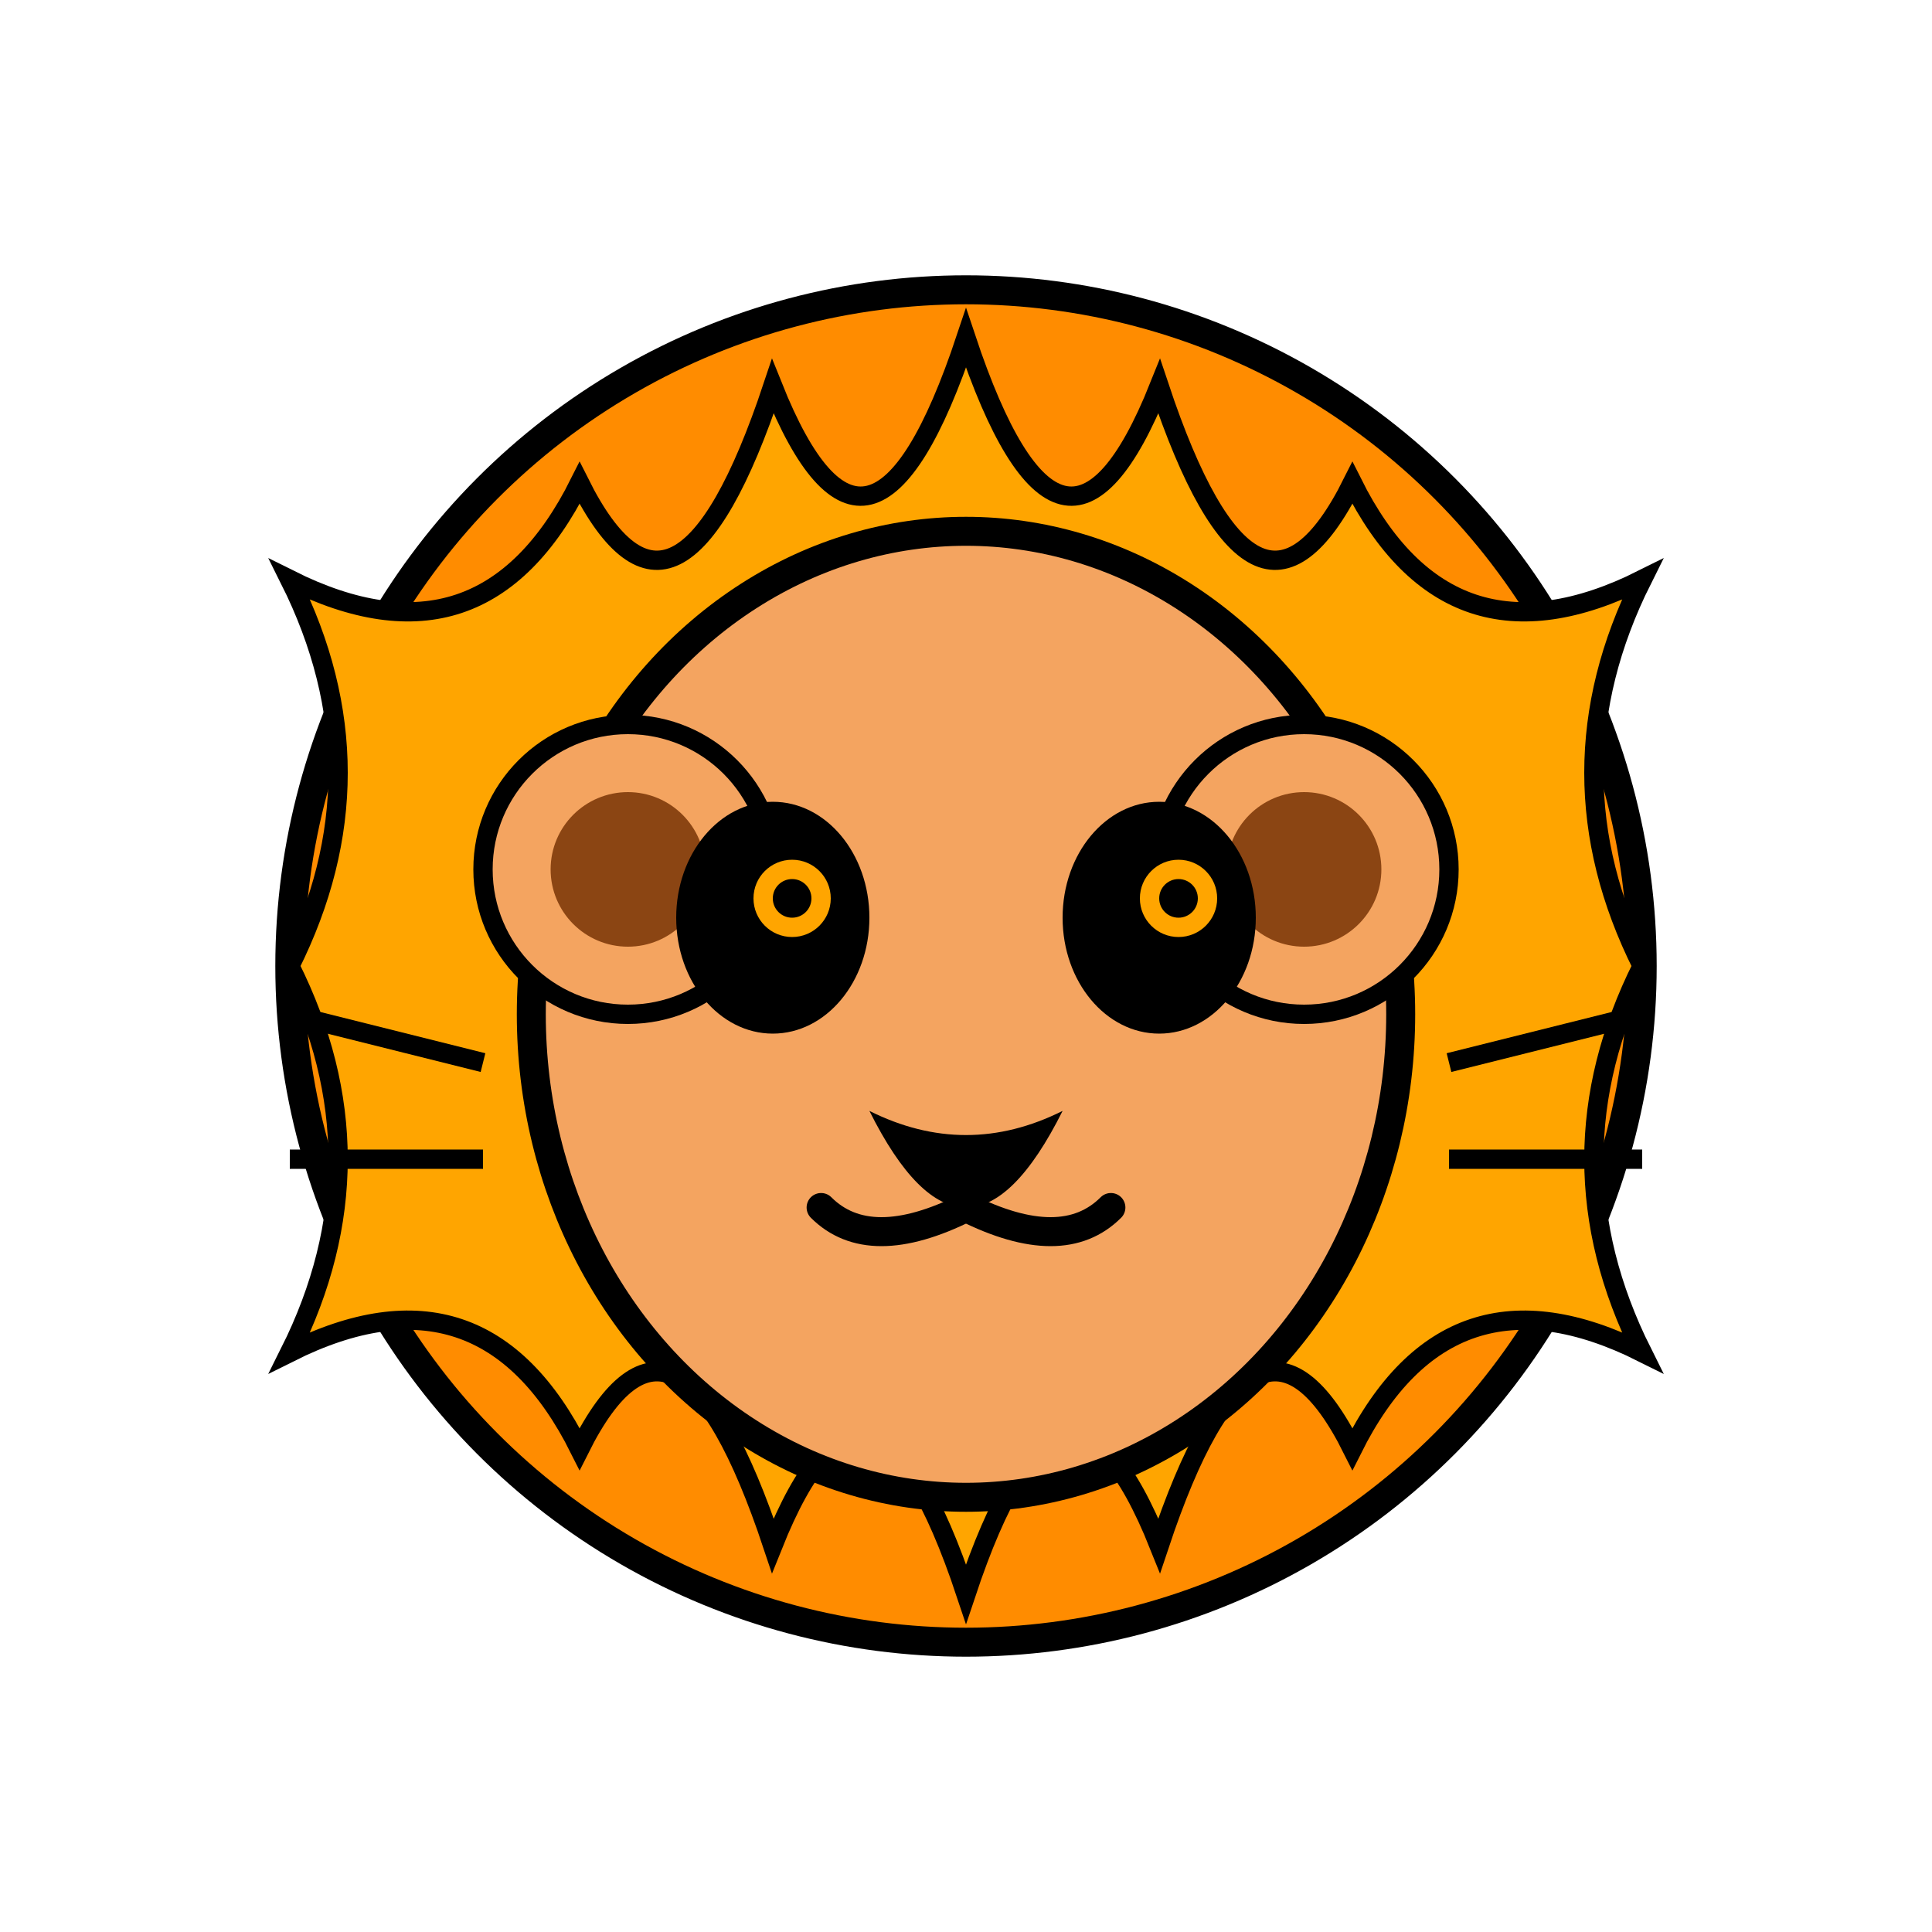 <svg viewBox="0 0 200 200" xmlns="http://www.w3.org/2000/svg">
  <!-- Lion face design -->
  <!-- Mane -->
  <circle cx="100" cy="100" r="70" fill="#ff8c00" stroke="#000" stroke-width="3"/>
  <path d="M30 100 Q40 80 30 60 Q50 70 60 50 Q70 70 80 40 Q90 65 100 35 Q110 65 120 40 Q130 70 140 50 Q150 70 170 60 Q160 80 170 100 Q160 120 170 140 Q150 130 140 150 Q130 130 120 160 Q110 135 100 165 Q90 135 80 160 Q70 130 60 150 Q50 130 30 140 Q40 120 30 100 Z" 
        fill="#ffa500" stroke="#000" stroke-width="2"/>
  <!-- Face -->
  <ellipse cx="100" cy="105" rx="45" ry="50" fill="#f4a460" stroke="#000" stroke-width="3"/>
  <!-- Ears -->
  <circle cx="65" cy="90" r="15" fill="#f4a460" stroke="#000" stroke-width="2"/>
  <circle cx="135" cy="90" r="15" fill="#f4a460" stroke="#000" stroke-width="2"/>
  <circle cx="65" cy="90" r="8" fill="#8b4513"/>
  <circle cx="135" cy="90" r="8" fill="#8b4513"/>
  <!-- Eyes -->
  <ellipse cx="80" cy="95" rx="10" ry="12" fill="#000"/>
  <ellipse cx="120" cy="95" rx="10" ry="12" fill="#000"/>
  <circle cx="82" cy="93" r="4" fill="#ffa500"/>
  <circle cx="122" cy="93" r="4" fill="#ffa500"/>
  <circle cx="82" cy="93" r="2" fill="#000"/>
  <circle cx="122" cy="93" r="2" fill="#000"/>
  <!-- Nose -->
  <path d="M90 115 Q100 120 110 115 Q105 125 100 125 Q95 125 90 115 Z" fill="#000"/>
  <!-- Mouth -->
  <path d="M100 125 Q90 130 85 125" fill="none" stroke="#000" stroke-width="3" stroke-linecap="round"/>
  <path d="M100 125 Q110 130 115 125" fill="none" stroke="#000" stroke-width="3" stroke-linecap="round"/>
  <!-- Whiskers -->
  <line x1="50" y1="110" x2="30" y2="105" stroke="#000" stroke-width="2"/>
  <line x1="50" y1="120" x2="30" y2="120" stroke="#000" stroke-width="2"/>
  <line x1="150" y1="110" x2="170" y2="105" stroke="#000" stroke-width="2"/>
  <line x1="150" y1="120" x2="170" y2="120" stroke="#000" stroke-width="2"/>
</svg>